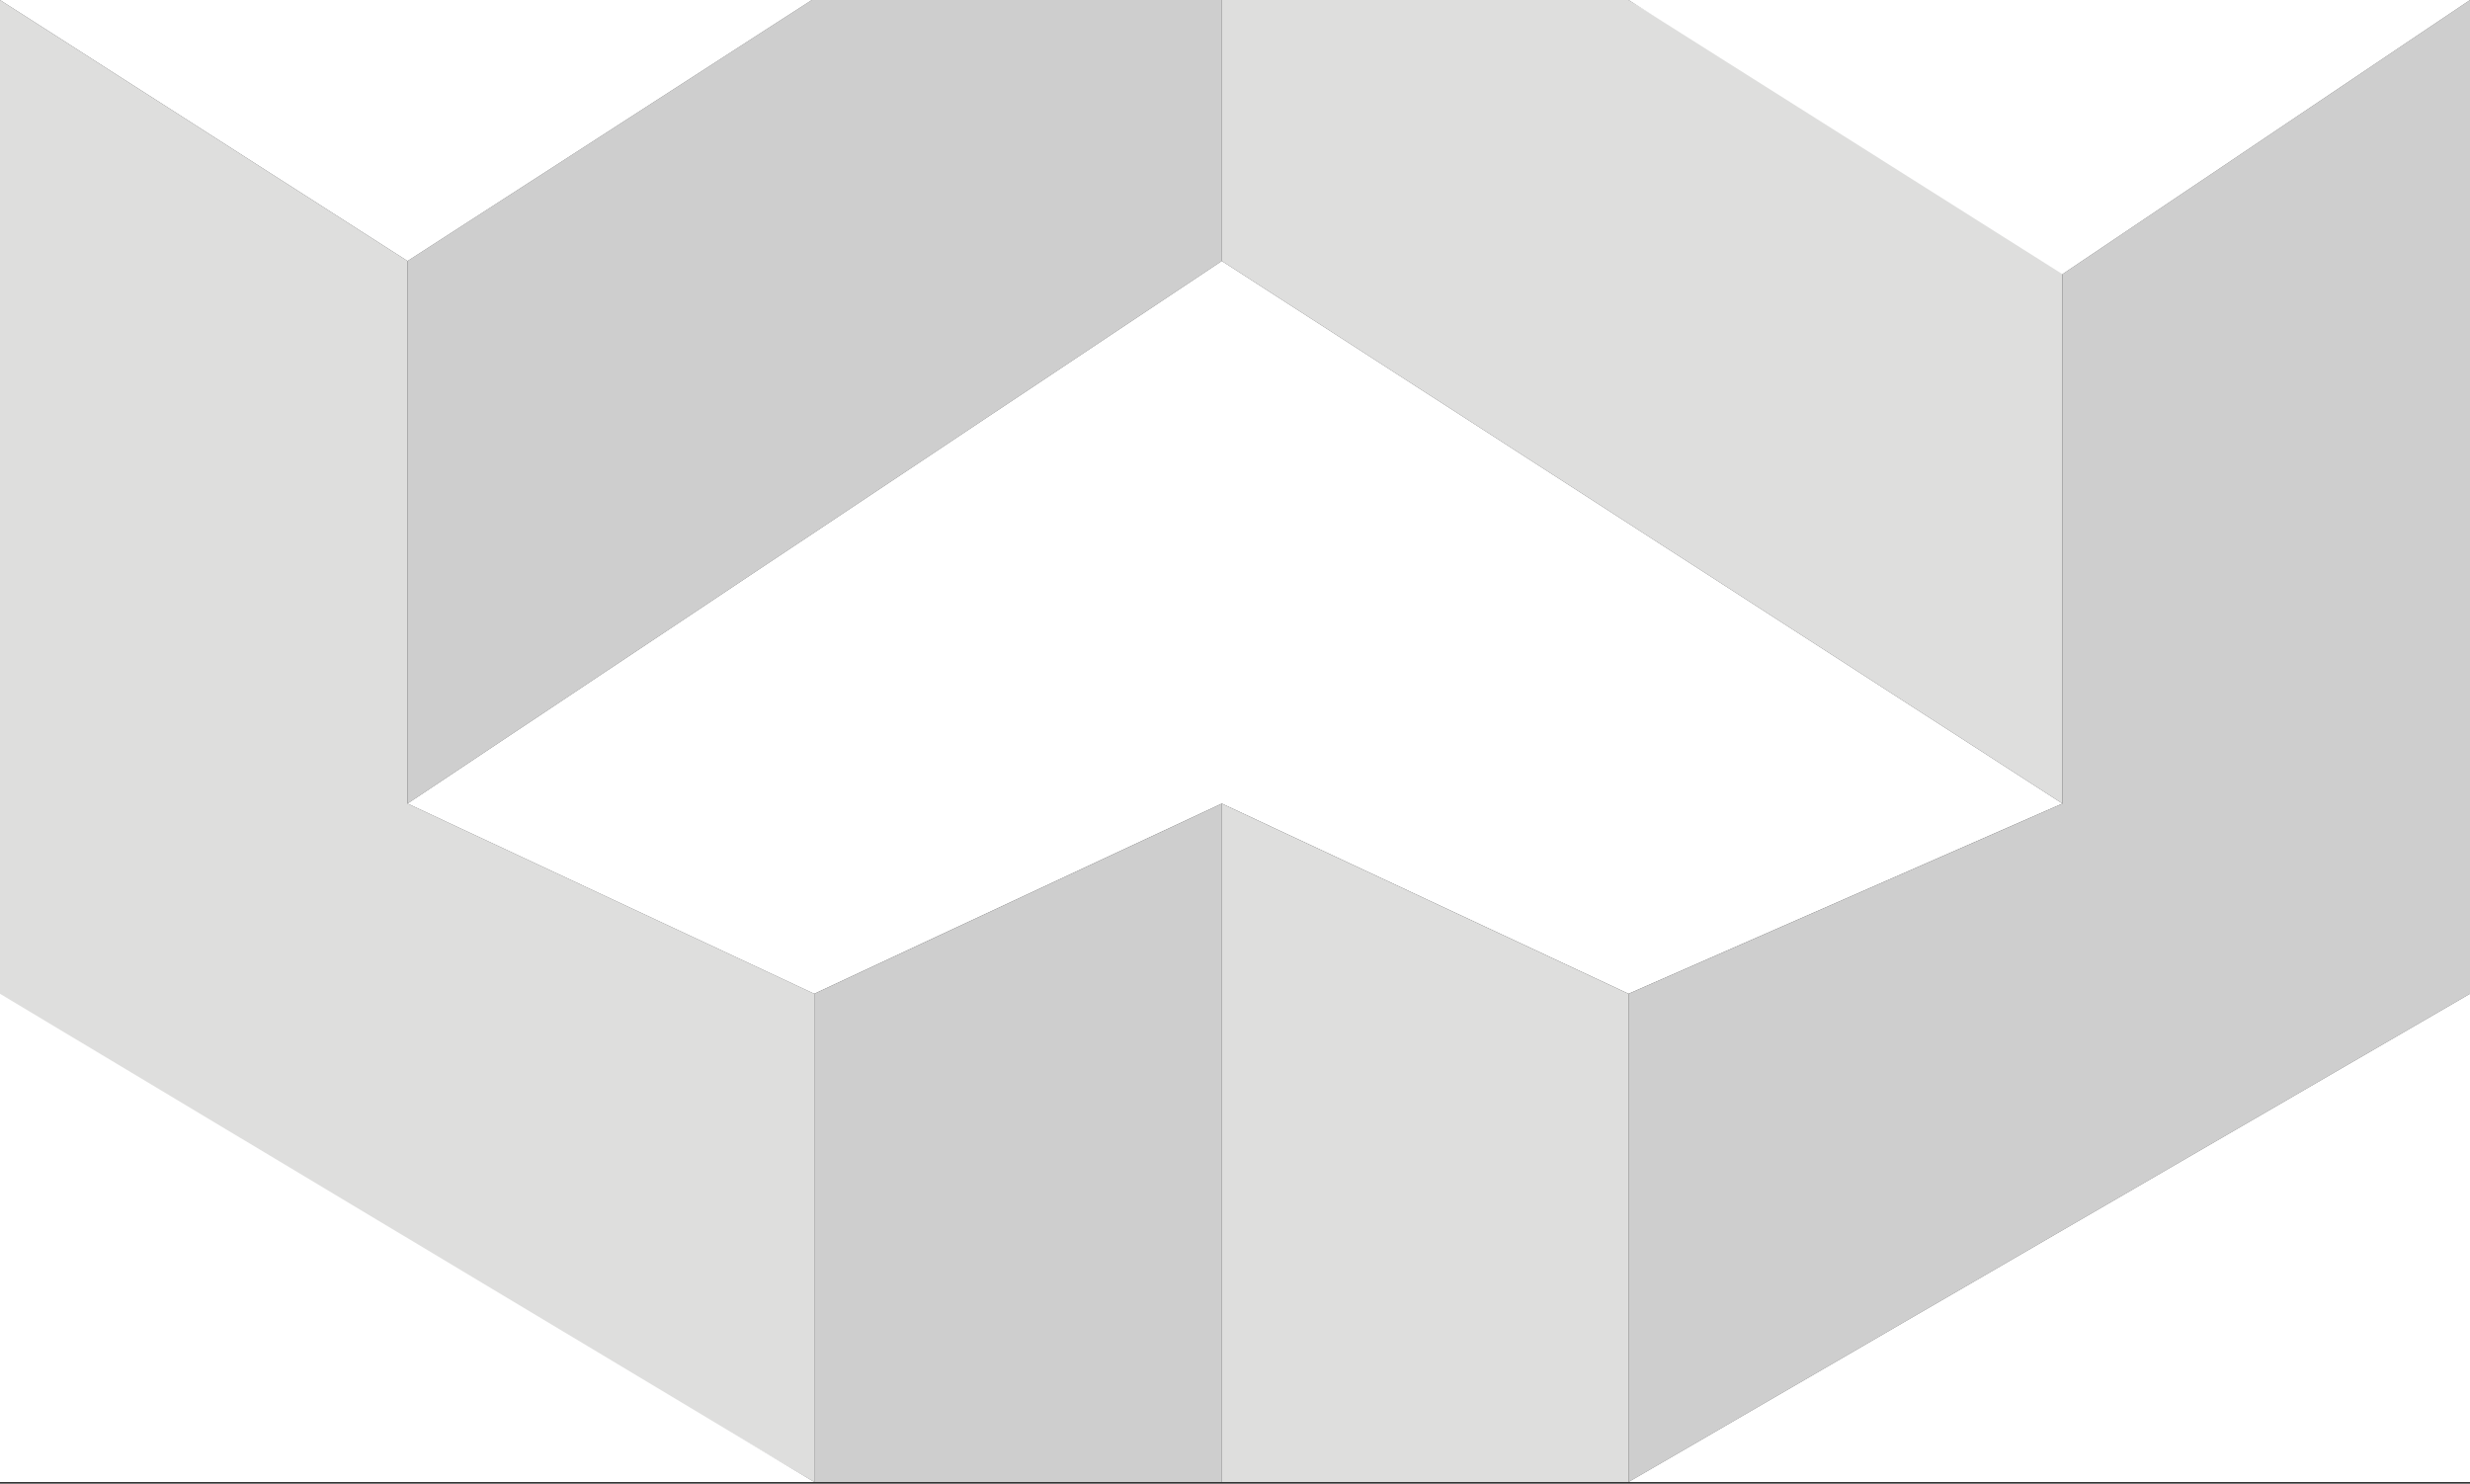 <?xml version="1.0" encoding="utf-8"?>
<!-- Generator: Adobe Illustrator 18.1.1, SVG Export Plug-In . SVG Version: 6.00 Build 0)  -->
<svg version="1.1" id="Layer_1" xmlns="http://www.w3.org/2000/svg" xmlns:xlink="http://www.w3.org/1999/xlink" x="0px" y="0px"
	 viewBox="0 169.8 300 180.2" enable-background="new 0 169.8 300 180.2" xml:space="preserve">
<rect x="0" y="169.8" width="300" height="180.2" fill="#333333" stroke="none"/>
<g>
	<polygon fill="#DEDEDD" points="0,169.8 49.5,201.5 49.5,267.4 98.9,290.5 98.9,349.8 0,291.5 	"/>
	<polygon fill="#CECECE" points="98.6,169.8 49.5,201.5 49.5,267.4 148.4,201.5 148.4,169.8 	"/>
	<polygon fill="#DEDEDD" points="197.8,169.8 250.5,201.5 250.5,267.4 148.4,201.5 148.4,169.8 	"/>
	<polygon fill="#FFFFFF" points="98.9,290.5 148.4,267.4 197.8,290.5 250.5,267.4 148.4,201.5 49.5,267.4 	"/>
	<polygon fill="#CECECE" points="98.9,349.8 98.9,290.5 148.4,267.4 148.4,349.8 	"/>
	<polygon fill="#DEDEDD" points="197.8,290.5 197.8,349.8 148.4,349.8 148.4,267.4 	"/>
	<polygon fill="#CECECE" points="250.5,267.4 250.5,203.1 300,169.8 300,290.5 197.8,349.8 197.8,290.5 	"/>
	<polygon fill="#FFFFFF" points="300,349.8 300,290.5 197.8,349.8 	"/>
	<polygon fill="#FFFFFF" points="197.8,169.8 300,169.8 250.5,203.1 	"/>
	<polygon fill="#FFFFFF" points="0,290.5 0,349.8 98.9,349.8 	"/>
	<polygon fill="#FFFFFF" points="0,169.8 98.6,169.8 49.5,201.5 	"/>
</g>
</svg>
